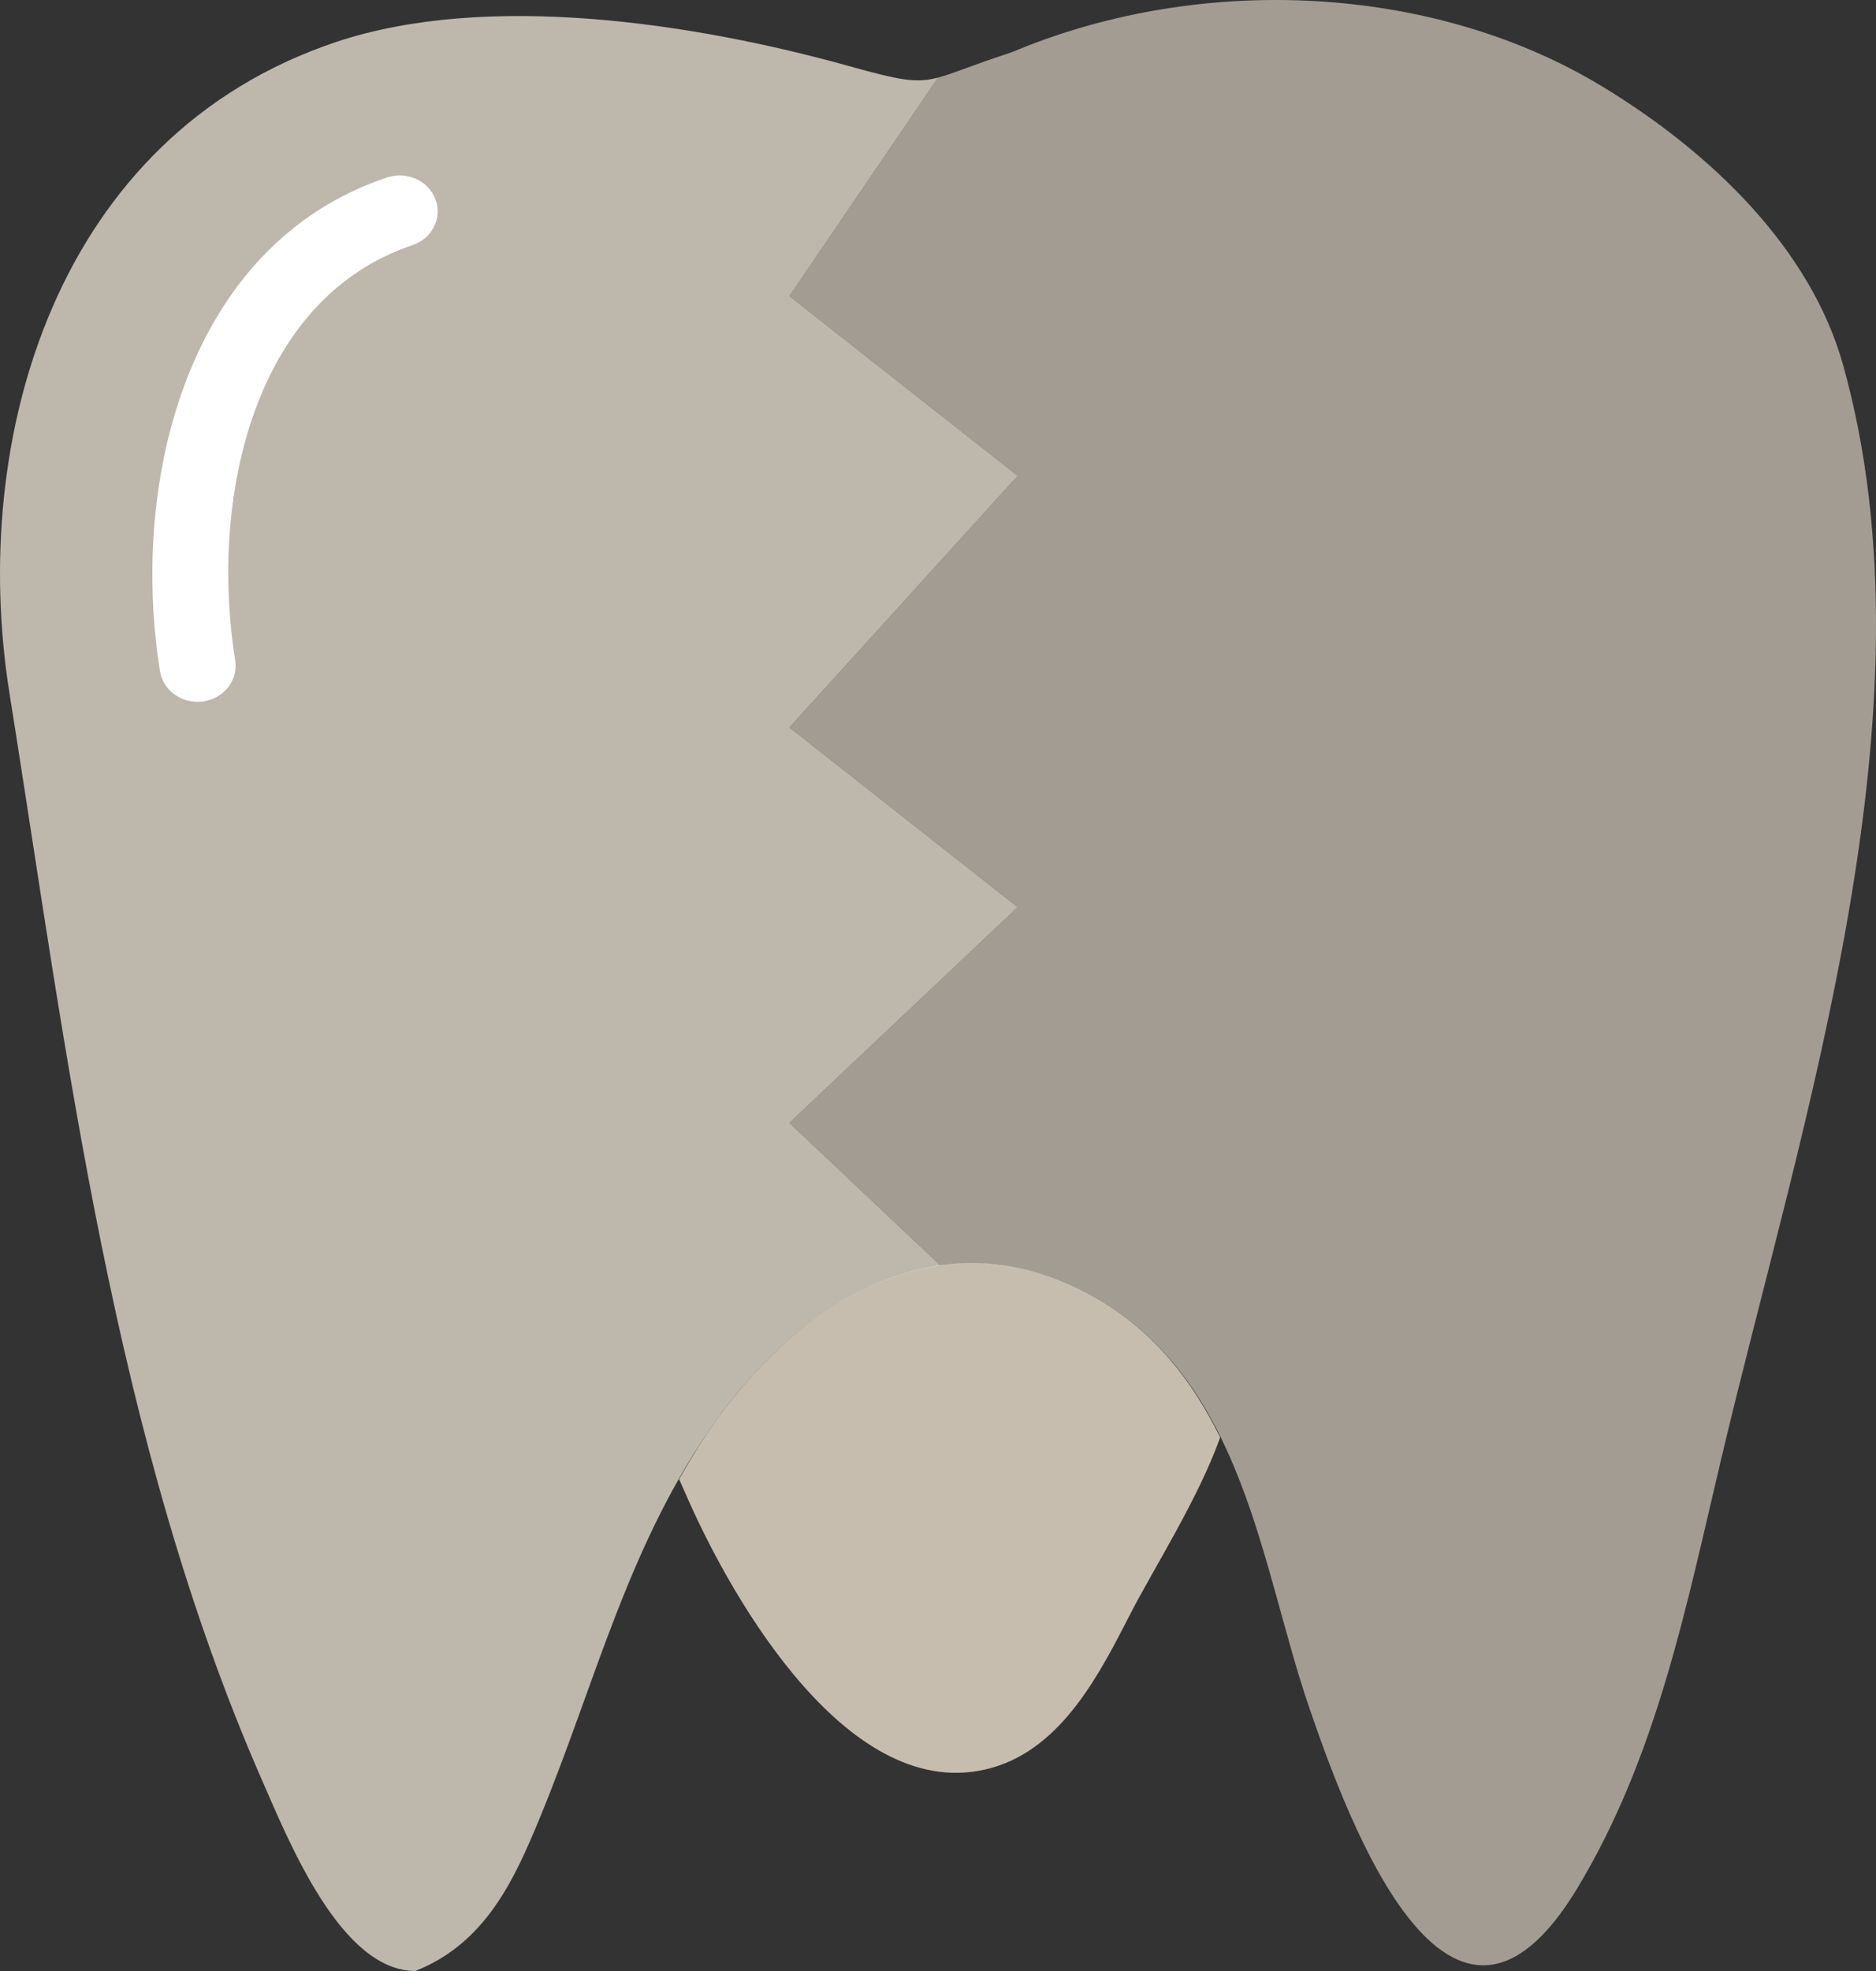 <svg width="120" height="126" viewBox="0 0 120 126" fill="none" xmlns="http://www.w3.org/2000/svg">
<rect x="0" y="0" width="120" height="126" fill="#333333" stroke="none"/>
<path d="M69.966 82.9C60.361 77.499 51.45 83.019 45.886 90.701C44.978 91.954 44.187 93.25 43.44 94.56C43.659 95.054 43.871 95.532 44.112 96.072C46.843 102.173 54.359 115.554 63.426 113.015C68.012 111.73 70.426 106.815 72.337 103.108C73.822 100.229 76.653 95.8 78.05 91.889C76.268 88.27 73.822 85.067 69.966 82.9Z" fill="#C6BDAF"/>
<path d="M102.514 5.543C92.016 -0.832 77.636 -1.719 65.707 2.939C65.268 3.109 64.85 3.3 64.419 3.44C62.15 4.182 60.977 4.704 60.006 4.959L50.494 18.928L65.098 30.418L50.494 46.504L65.098 57.994L50.494 71.782L60.154 80.902C63.26 80.468 66.568 80.99 69.966 82.902C79.607 88.323 80.627 100.093 83.76 109.204C86.308 116.618 92.773 134.142 100.886 120.722C106.012 112.24 107.879 102.609 110.113 93.201C115.251 71.552 124.055 45.318 117.89 23.317C115.841 15.998 109.602 9.844 102.514 5.543Z" fill="#DDD3C3" fill-opacity="0.66"/>
<path d="M60.155 80.902L50.494 71.782L65.098 57.994L50.494 46.504L65.098 30.418L50.494 18.928L60.006 4.959C58.59 5.331 57.599 5.138 54.281 4.217C44.545 1.507 31.221 -0.568 21.495 2.686C3.595 8.672 -1.992 28.01 0.601 44.277C4.286 67.4 7.219 92.05 16.76 113.803C18.51 117.79 21.813 126 26.574 126C31.06 124.208 32.883 120.2 34.536 116.197C38.112 107.538 40.246 98.491 45.886 90.703C49.484 85.737 54.481 81.695 60.155 80.902Z" fill="#ECE3D2" fill-opacity="0.75"/>
<path d="M12.634 44.863C11.451 44.863 10.412 44.047 10.232 42.905C8.285 30.696 11.999 15.614 24.749 11.347C26.014 10.919 27.407 11.547 27.855 12.744C28.305 13.941 27.64 15.254 26.375 15.676C16.225 19.073 13.386 31.817 15.044 42.225C15.244 43.48 14.328 44.649 12.999 44.84C12.878 44.854 12.756 44.863 12.634 44.863Z" fill="white"/>
</svg>
